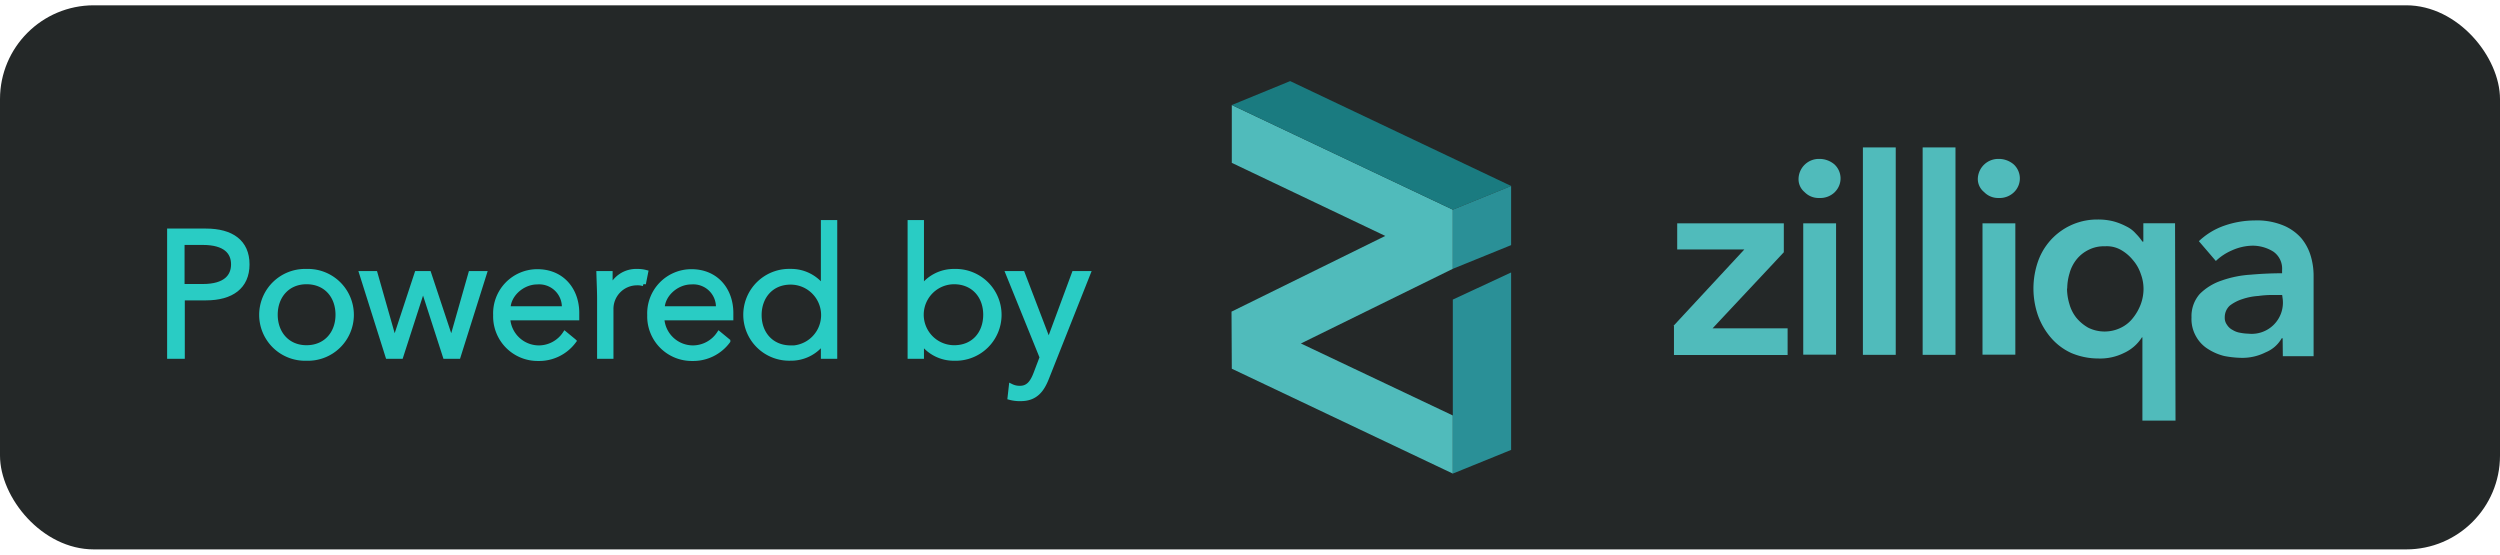 <svg id="Layer_1" data-name="Layer 1" xmlns="http://www.w3.org/2000/svg" viewBox="0 0 533 118.26"><defs><style>.cls-1{fill:#242828;}.cls-2{fill:#29ccc4;stroke:#29ccc4;stroke-miterlimit:10;}.cls-3{fill:#50bbbb;}.cls-4{fill:#1a7b80;}.cls-5{fill:#2a9097;}</style></defs><title>powered by zilliqa logo</title><rect class="cls-1" y="1.13" width="533" height="116" rx="20" ry="20"/><path class="cls-2" d="M36.13,49.23H43.9c5.44,0,8.8,2.34,8.8,7.13s-3.36,7.18-8.8,7.18h-5V76H36.13Zm2.72,11.82h4.38c4.86,0,6.53-2.12,6.53-4.69s-1.67-4.64-6.53-4.64H38.85Z"/><path class="cls-2" d="M65.35,76.41a9.29,9.29,0,1,1,0-18.57,9.29,9.29,0,1,1,0,18.57Zm0-16.31c-4.08,0-6.64,3.06-6.64,7s2.56,7,6.64,7,6.68-3,6.68-7S69.47,60.1,65.35,60.1Z"/><path class="cls-2" d="M80,58.29l4.08,14.34h.07l4.72-14.34h2.57L96.2,72.63h.07l4.08-14.34h2.94L97.71,76h-2.8l-4.68-14.5h-.07L85.48,76h-2.8L77.09,58.29Z"/><path class="cls-2" d="M108.28,67.8a6.63,6.63,0,0,0,6.49,6.34,6.7,6.7,0,0,0,5.67-3l1.92,1.58a9.22,9.22,0,0,1-7.59,3.74,9,9,0,0,1-9.13-9.29,8.92,8.92,0,0,1,8.91-9.28c5.36,0,8.45,4,8.45,8.83V67.8Zm12-2a5.33,5.33,0,0,0-5.74-5.66c-3.25,0-6.19,2.76-6.19,5.66Z"/><path class="cls-2" d="M127.8,63.8c0-1.58-.07-2.94-.15-5.51h2.46v3.28h.07a5.82,5.82,0,0,1,5.66-3.73,6.75,6.75,0,0,1,1.85.22l-.49,2.46a4,4,0,0,0-1.43-.19A5.53,5.53,0,0,0,130.29,66V76H127.8Z"/><path class="cls-2" d="M141.13,67.8a6.63,6.63,0,0,0,6.49,6.34,6.71,6.71,0,0,0,5.67-3l1.92,1.58a9.23,9.23,0,0,1-7.59,3.74,9,9,0,0,1-9.13-9.29,8.92,8.92,0,0,1,8.91-9.28c5.36,0,8.45,4,8.45,8.83V67.8Zm12-2a5.33,5.33,0,0,0-5.73-5.66c-3.25,0-6.19,2.76-6.19,5.66Z"/><path class="cls-2" d="M178,76h-2.49V73h-.08a8.43,8.43,0,0,1-6.87,3.4,9.29,9.29,0,1,1,0-18.57,8.45,8.45,0,0,1,6.87,3.39h.08V47.42H178Zm-9.44-1.82a7,7,0,1,0,0-14c-4.12,0-6.68,3.06-6.68,7S164.46,74.14,168.58,74.14Z"/><path class="cls-2" d="M194,47.42h2.49V61.23h.08a8.45,8.45,0,0,1,6.87-3.39,9.29,9.29,0,1,1,0,18.57,8.43,8.43,0,0,1-6.87-3.4h-.08V76H194Zm9.44,12.68a7,7,0,1,0,0,14c4.12,0,6.68-3,6.68-7S207.51,60.1,203.39,60.1Z"/><path class="cls-2" d="M223.59,72.9,229,58.29h3l-8.83,22.27c-1.06,2.72-2.5,4.46-5.55,4.46a7.93,7.93,0,0,1-2.31-.27l.27-2.41a4,4,0,0,0,1.89.41c1.73,0,2.64-1.17,3.39-3.17l1.29-3.4-7.25-17.89H218Z"/><polygon class="cls-3" points="309.74 57.31 277.35 73.23 309.74 88.58 309.74 100.97 262.62 78.61 262.56 66.44 295.34 50.3 262.62 34.72 262.62 22.39 309.74 44.7 309.74 57.31"/><polygon class="cls-4" points="262.62 22.39 275.06 17.29 322.17 39.65 309.74 44.7 262.62 22.39"/><polygon class="cls-5" points="309.74 57.31 322.17 52.26 322.17 39.65 309.74 44.7 309.74 57.31"/><polygon class="cls-5" points="309.74 88.58 309.74 63.87 322.17 58.09 322.17 95.92 309.74 100.97 309.74 88.58"/><path class="cls-3" d="M356.79,69.47l15.1-16.28H357.58V47.61h22.73v6.17L365.12,70h16v5.69H356.89V69.47Z"/><path class="cls-3" d="M383.45,38.09a4.34,4.34,0,0,1,4.41-4.21,4.91,4.91,0,0,1,3.24,1.17,4.07,4.07,0,0,1,.19,5.79l-.19.2a4.44,4.44,0,0,1-3.24,1.17,4.16,4.16,0,0,1-3.14-1.27A3.55,3.55,0,0,1,383.45,38.09Zm1,9.52h7v28h-7Z"/><path class="cls-3" d="M397.17,31.43h7V75.65h-7Z"/><path class="cls-3" d="M409.91,31.43h7V75.65h-7Z"/><path class="cls-3" d="M421.67,38.09a4.36,4.36,0,0,1,4.42-4.21,4.88,4.88,0,0,1,3.23,1.17,4.07,4.07,0,0,1,.2,5.79l-.2.2a4.42,4.42,0,0,1-3.23,1.17A4.14,4.14,0,0,1,423,40.94,3.56,3.56,0,0,1,421.67,38.09Zm1,9.52h7v28h-7Z"/><path class="cls-3" d="M463.82,89.67h-7.06V71.92h-.1a8.89,8.89,0,0,1-3.82,3.33,11.44,11.44,0,0,1-5.49,1.18,14.76,14.76,0,0,1-5.78-1.18A12.67,12.67,0,0,1,437.26,72a15.13,15.13,0,0,1-2.75-4.71,17.56,17.56,0,0,1,0-11.57,13.34,13.34,0,0,1,12.65-8.92,13.37,13.37,0,0,1,3.43.39,13.59,13.59,0,0,1,2.74,1.08,6.28,6.28,0,0,1,2.06,1.57,11.08,11.08,0,0,1,1.37,1.67h.2V47.6h6.76ZM440.69,61.53a11.47,11.47,0,0,0,.49,3.23,8.26,8.26,0,0,0,1.47,2.95,9.15,9.15,0,0,0,2.55,2.15,7.88,7.88,0,0,0,7,0,7.23,7.23,0,0,0,2.54-2.06,10.66,10.66,0,0,0,1.67-2.94,9.48,9.48,0,0,0,.59-3.23,9.08,9.08,0,0,0-.59-3.24,8.62,8.62,0,0,0-1.67-2.94,9,9,0,0,0-2.54-2.16,6.08,6.08,0,0,0-3.43-.78,7.15,7.15,0,0,0-3.53.78,7.47,7.47,0,0,0-2.55,2.06,8.14,8.14,0,0,0-1.47,2.94,11.54,11.54,0,0,0-.49,3.24Z"/><path class="cls-3" d="M486.66,72.12h-.2a6.92,6.92,0,0,1-3.43,3,11,11,0,0,1-5.29,1.17,21.07,21.07,0,0,1-3.53-.39,11.48,11.48,0,0,1-3.43-1.47,7.35,7.35,0,0,1-2.55-2.65,7.46,7.46,0,0,1-1-4.11,7.16,7.16,0,0,1,1.76-5,11.92,11.92,0,0,1,4.61-2.84,22.63,22.63,0,0,1,6.27-1.27c2.26-.2,4.51-.3,6.67-.3v-.68a4.41,4.41,0,0,0-1.86-3.93,8.31,8.31,0,0,0-4.51-1.27,11.1,11.1,0,0,0-4.32,1,11.49,11.49,0,0,0-3.43,2.26l-3.62-4.22a15,15,0,0,1,5.49-3.33A20,20,0,0,1,480.68,47a14.8,14.8,0,0,1,6.17,1.08,10.36,10.36,0,0,1,3.82,2.74,10.75,10.75,0,0,1,2,3.82,14.89,14.89,0,0,1,.59,4.22V75.94h-6.56Zm-.1-9.22H485a20.91,20.91,0,0,0-3.53.2,13.13,13.13,0,0,0-3.43.68,8.69,8.69,0,0,0-2.65,1.38,3.33,3.33,0,0,0-1.07,2.45,2.5,2.5,0,0,0,.49,1.66A3,3,0,0,0,476,70.35a4.26,4.26,0,0,0,1.57.59,10.66,10.66,0,0,0,1.77.2,6.66,6.66,0,0,0,7.35-7.26Z"/></svg>